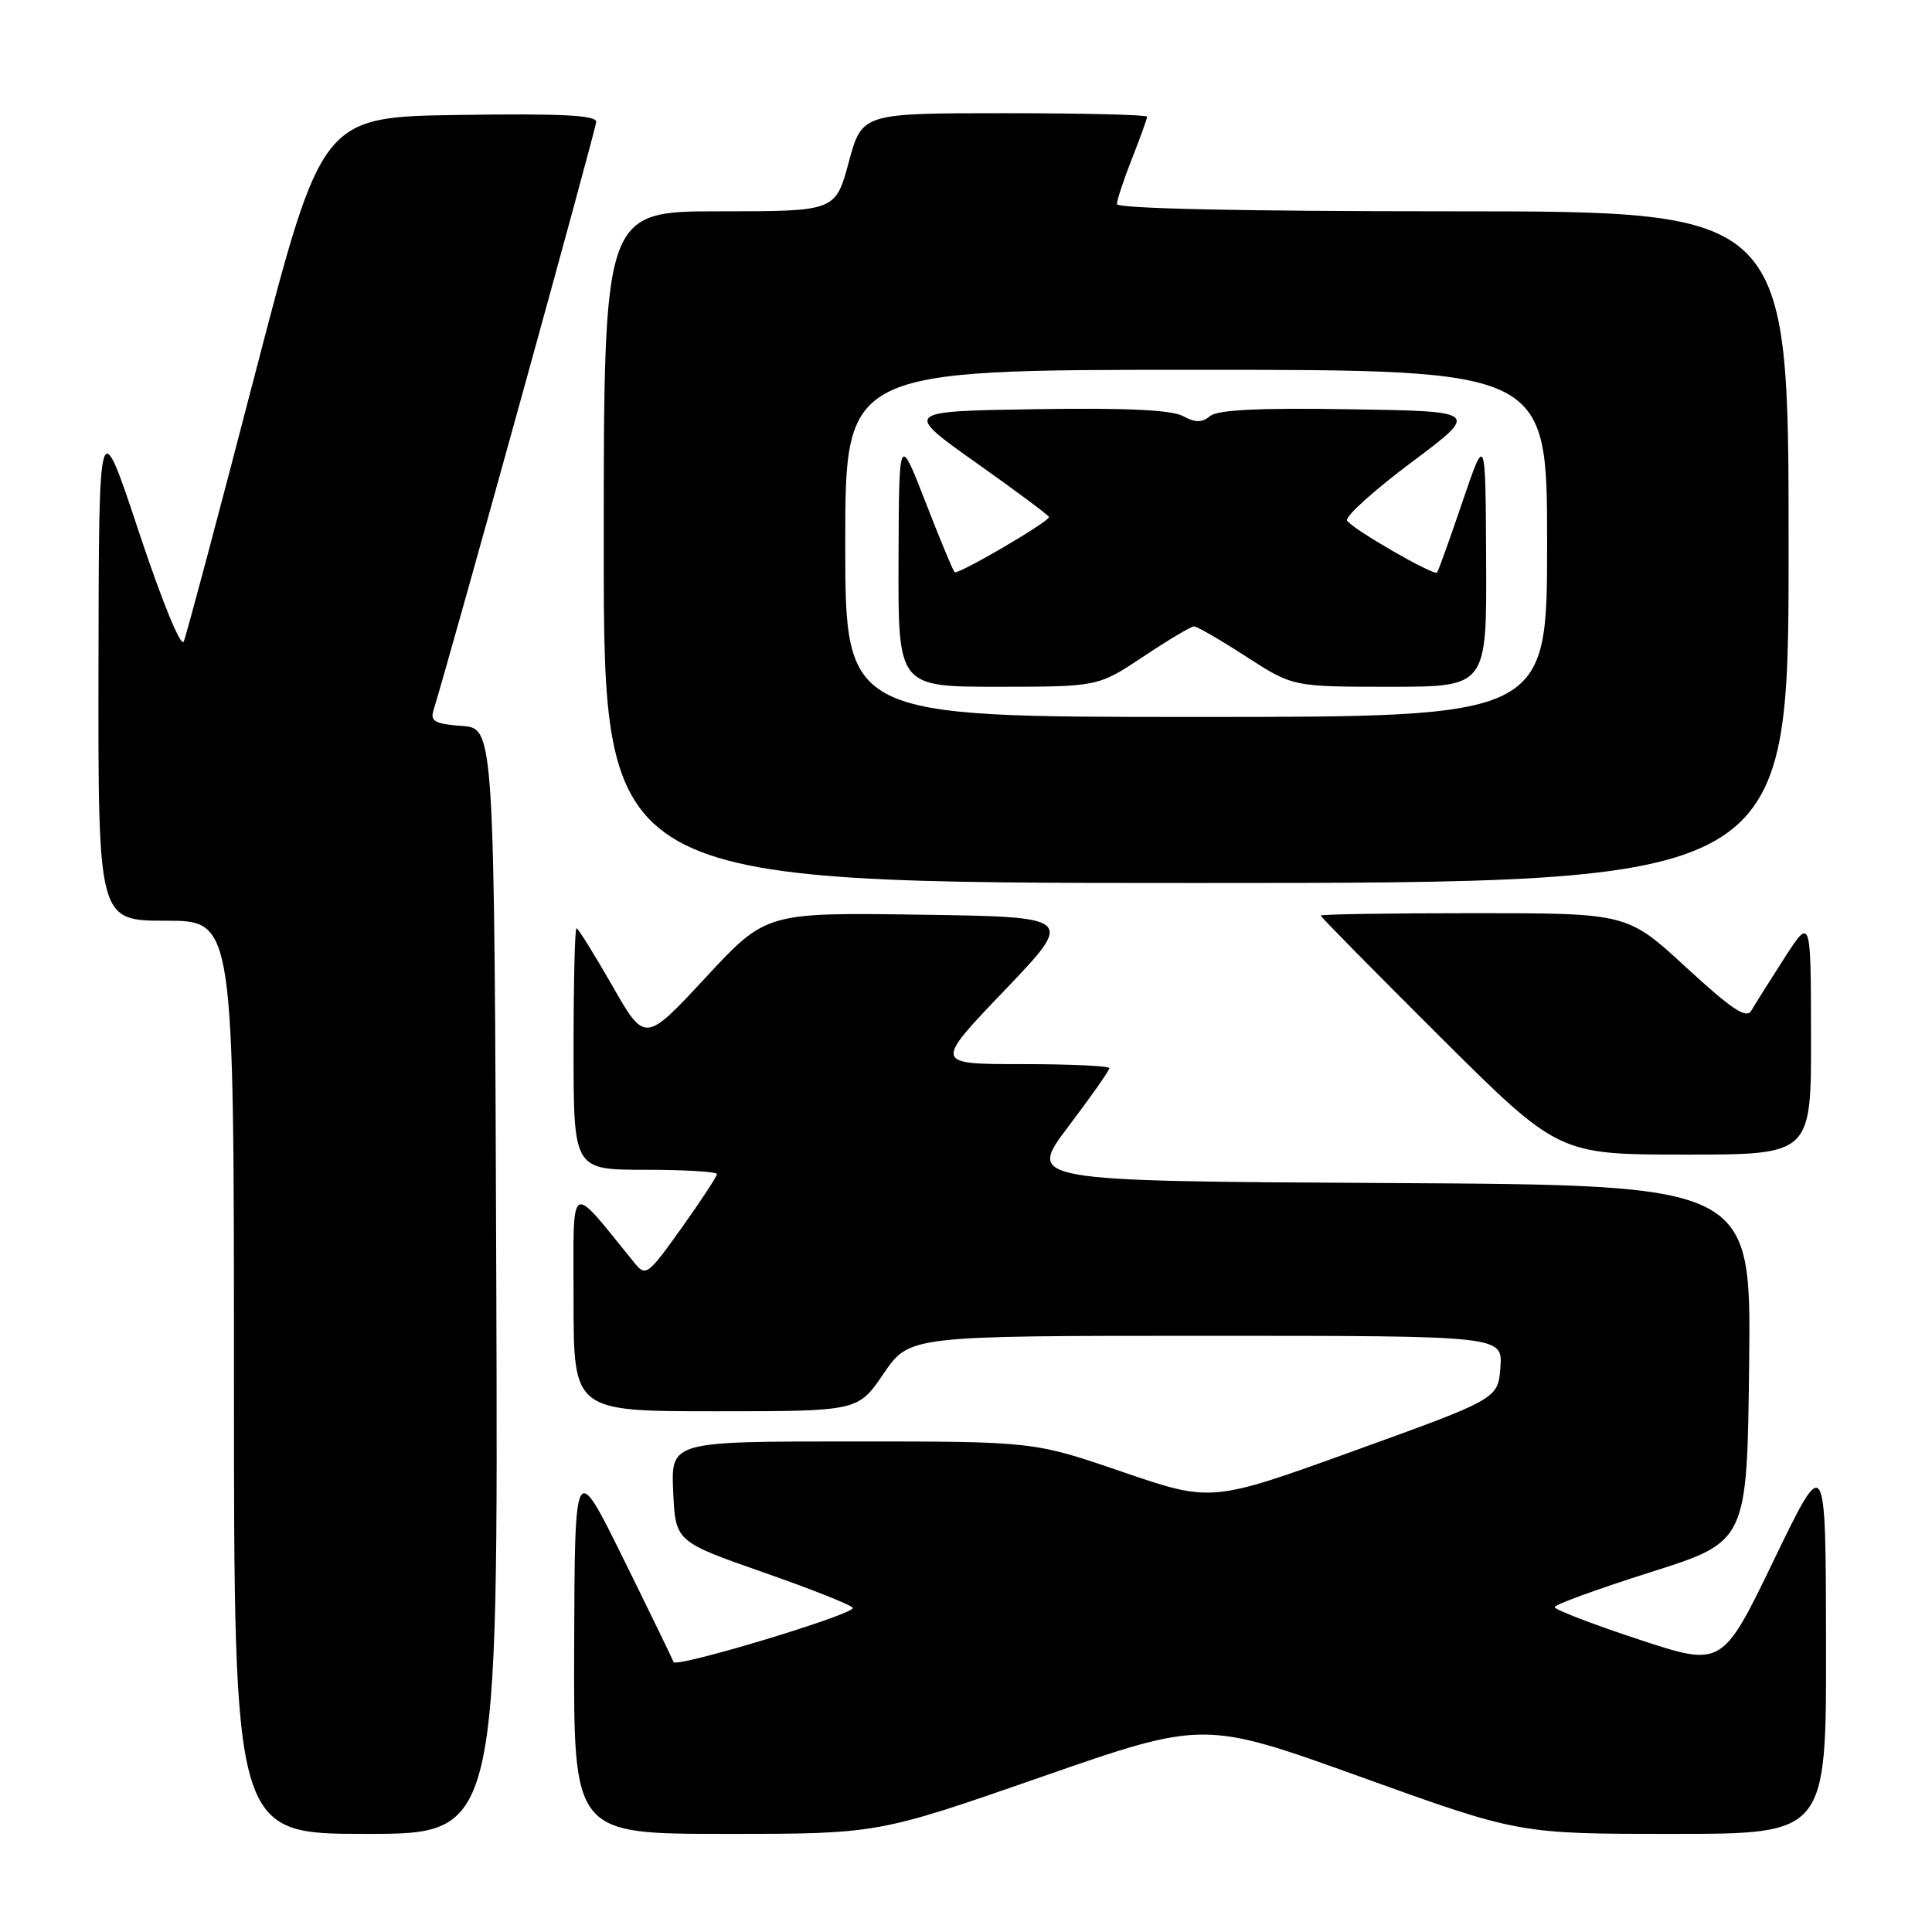 <?xml version="1.0" encoding="UTF-8" standalone="no"?>
<!DOCTYPE svg PUBLIC "-//W3C//DTD SVG 1.1//EN" "http://www.w3.org/Graphics/SVG/1.1/DTD/svg11.dtd" >
<svg xmlns="http://www.w3.org/2000/svg" xmlns:xlink="http://www.w3.org/1999/xlink" version="1.1" viewBox="0 0 256 256">
 <g >
 <path fill="currentColor"
d=" M 65.76 169.75 C 65.50 96.50 65.50 96.50 61.20 96.19 C 57.70 95.94 57.00 95.57 57.42 94.19 C 60.13 85.29 79.00 17.03 79.00 16.14 C 79.00 15.26 74.29 15.03 60.82 15.23 C 42.65 15.50 42.65 15.50 33.81 49.50 C 28.96 68.20 24.70 84.17 24.35 85.00 C 23.99 85.87 21.48 79.73 18.41 70.50 C 13.10 54.50 13.10 54.50 13.05 88.25 C 13.00 122.00 13.00 122.00 22.00 122.00 C 31.00 122.00 31.00 122.00 31.00 182.50 C 31.00 243.00 31.00 243.00 48.51 243.00 C 66.01 243.00 66.01 243.00 65.76 169.75 Z  M 137.91 235.48 C 159.50 227.96 159.50 227.96 180.39 235.48 C 201.28 243.00 201.28 243.00 221.64 243.00 C 242.00 243.00 242.00 243.00 241.96 217.75 C 241.92 192.50 241.92 192.50 235.06 206.69 C 228.20 220.89 228.20 220.89 217.10 217.22 C 210.99 215.21 206.00 213.28 206.00 212.95 C 206.00 212.62 211.74 210.53 218.75 208.31 C 231.50 204.27 231.50 204.27 231.77 180.65 C 232.04 157.02 232.04 157.02 184.07 156.76 C 136.10 156.50 136.10 156.50 141.55 149.29 C 144.55 145.33 147.00 141.84 147.00 141.54 C 147.00 141.24 141.77 141.00 135.38 141.00 C 123.76 141.00 123.76 141.00 133.09 131.25 C 142.41 121.50 142.41 121.50 121.95 121.20 C 101.50 120.91 101.50 120.91 93.48 129.55 C 85.46 138.19 85.46 138.19 81.12 130.59 C 78.73 126.42 76.60 123.00 76.39 123.00 C 76.17 123.00 76.00 130.20 76.00 139.00 C 76.00 155.00 76.00 155.00 85.50 155.00 C 90.72 155.00 95.00 155.26 95.00 155.57 C 95.00 155.88 92.89 159.09 90.32 162.70 C 85.83 168.99 85.57 169.18 84.07 167.34 C 75.25 156.50 76.00 156.04 76.00 172.27 C 76.00 187.00 76.00 187.00 94.84 187.00 C 113.69 187.00 113.69 187.00 117.09 182.00 C 120.50 177.00 120.50 177.00 159.81 177.00 C 199.11 177.00 199.11 177.00 198.81 181.17 C 198.50 185.35 198.50 185.35 179.51 192.21 C 160.53 199.07 160.53 199.07 148.75 195.04 C 136.98 191.00 136.98 191.00 112.94 191.00 C 88.91 191.00 88.91 191.00 89.20 197.64 C 89.50 204.27 89.50 204.27 101.25 208.38 C 107.71 210.64 113.00 212.75 113.00 213.07 C 113.00 213.98 89.53 221.05 89.25 220.23 C 89.11 219.83 86.11 213.65 82.58 206.50 C 76.16 193.50 76.16 193.50 76.08 218.25 C 76.00 243.00 76.00 243.00 96.16 243.00 C 116.31 243.00 116.31 243.00 137.91 235.48 Z  M 239.97 137.25 C 239.95 121.50 239.95 121.50 236.41 127.00 C 234.47 130.03 232.50 133.14 232.05 133.93 C 231.40 135.04 229.46 133.74 223.42 128.18 C 215.63 121.00 215.63 121.00 195.31 121.00 C 184.14 121.00 175.00 121.14 175.00 121.32 C 175.00 121.49 182.09 128.68 190.75 137.31 C 206.50 152.98 206.50 152.98 223.25 152.99 C 240.00 153.00 240.00 153.00 239.97 137.25 Z  M 237.00 72.50 C 237.00 28.00 237.00 28.00 192.50 28.00 C 164.64 28.00 148.00 27.64 148.00 27.04 C 148.00 26.51 148.90 23.79 150.00 21.00 C 151.10 18.21 152.00 15.72 152.00 15.46 C 152.00 15.21 143.50 15.00 133.11 15.00 C 114.22 15.00 114.22 15.00 112.46 21.50 C 110.70 28.00 110.70 28.00 95.35 28.00 C 80.00 28.00 80.00 28.00 80.00 72.50 C 80.00 117.00 80.00 117.00 158.50 117.00 C 237.00 117.00 237.00 117.00 237.00 72.50 Z  M 112.00 72.00 C 112.00 49.00 112.00 49.00 158.50 49.00 C 205.00 49.00 205.00 49.00 205.00 72.00 C 205.00 95.00 205.00 95.00 158.50 95.00 C 112.00 95.00 112.00 95.00 112.00 72.00 Z  M 151.50 87.00 C 154.80 84.80 157.82 83.00 158.22 83.00 C 158.61 83.00 161.72 84.80 165.12 87.00 C 171.31 91.00 171.31 91.00 184.16 91.00 C 197.00 91.00 197.00 91.00 196.92 74.25 C 196.84 57.50 196.84 57.50 193.78 66.50 C 192.10 71.45 190.59 75.66 190.42 75.86 C 190.01 76.34 179.18 70.10 178.49 68.98 C 178.18 68.48 182.01 65.02 186.99 61.29 C 196.06 54.50 196.06 54.50 178.91 54.23 C 166.88 54.03 161.34 54.30 160.35 55.13 C 159.26 56.03 158.41 56.03 156.72 55.12 C 155.19 54.31 149.05 54.03 137.11 54.22 C 119.73 54.50 119.73 54.50 129.36 61.33 C 134.66 65.08 139.00 68.31 139.00 68.51 C 139.00 69.14 126.89 76.22 126.49 75.82 C 126.27 75.60 124.52 71.39 122.61 66.46 C 119.12 57.50 119.12 57.50 119.06 74.25 C 119.00 91.00 119.00 91.00 132.25 91.00 C 145.50 90.99 145.50 90.99 151.50 87.00 Z "/>
</g>
</svg>